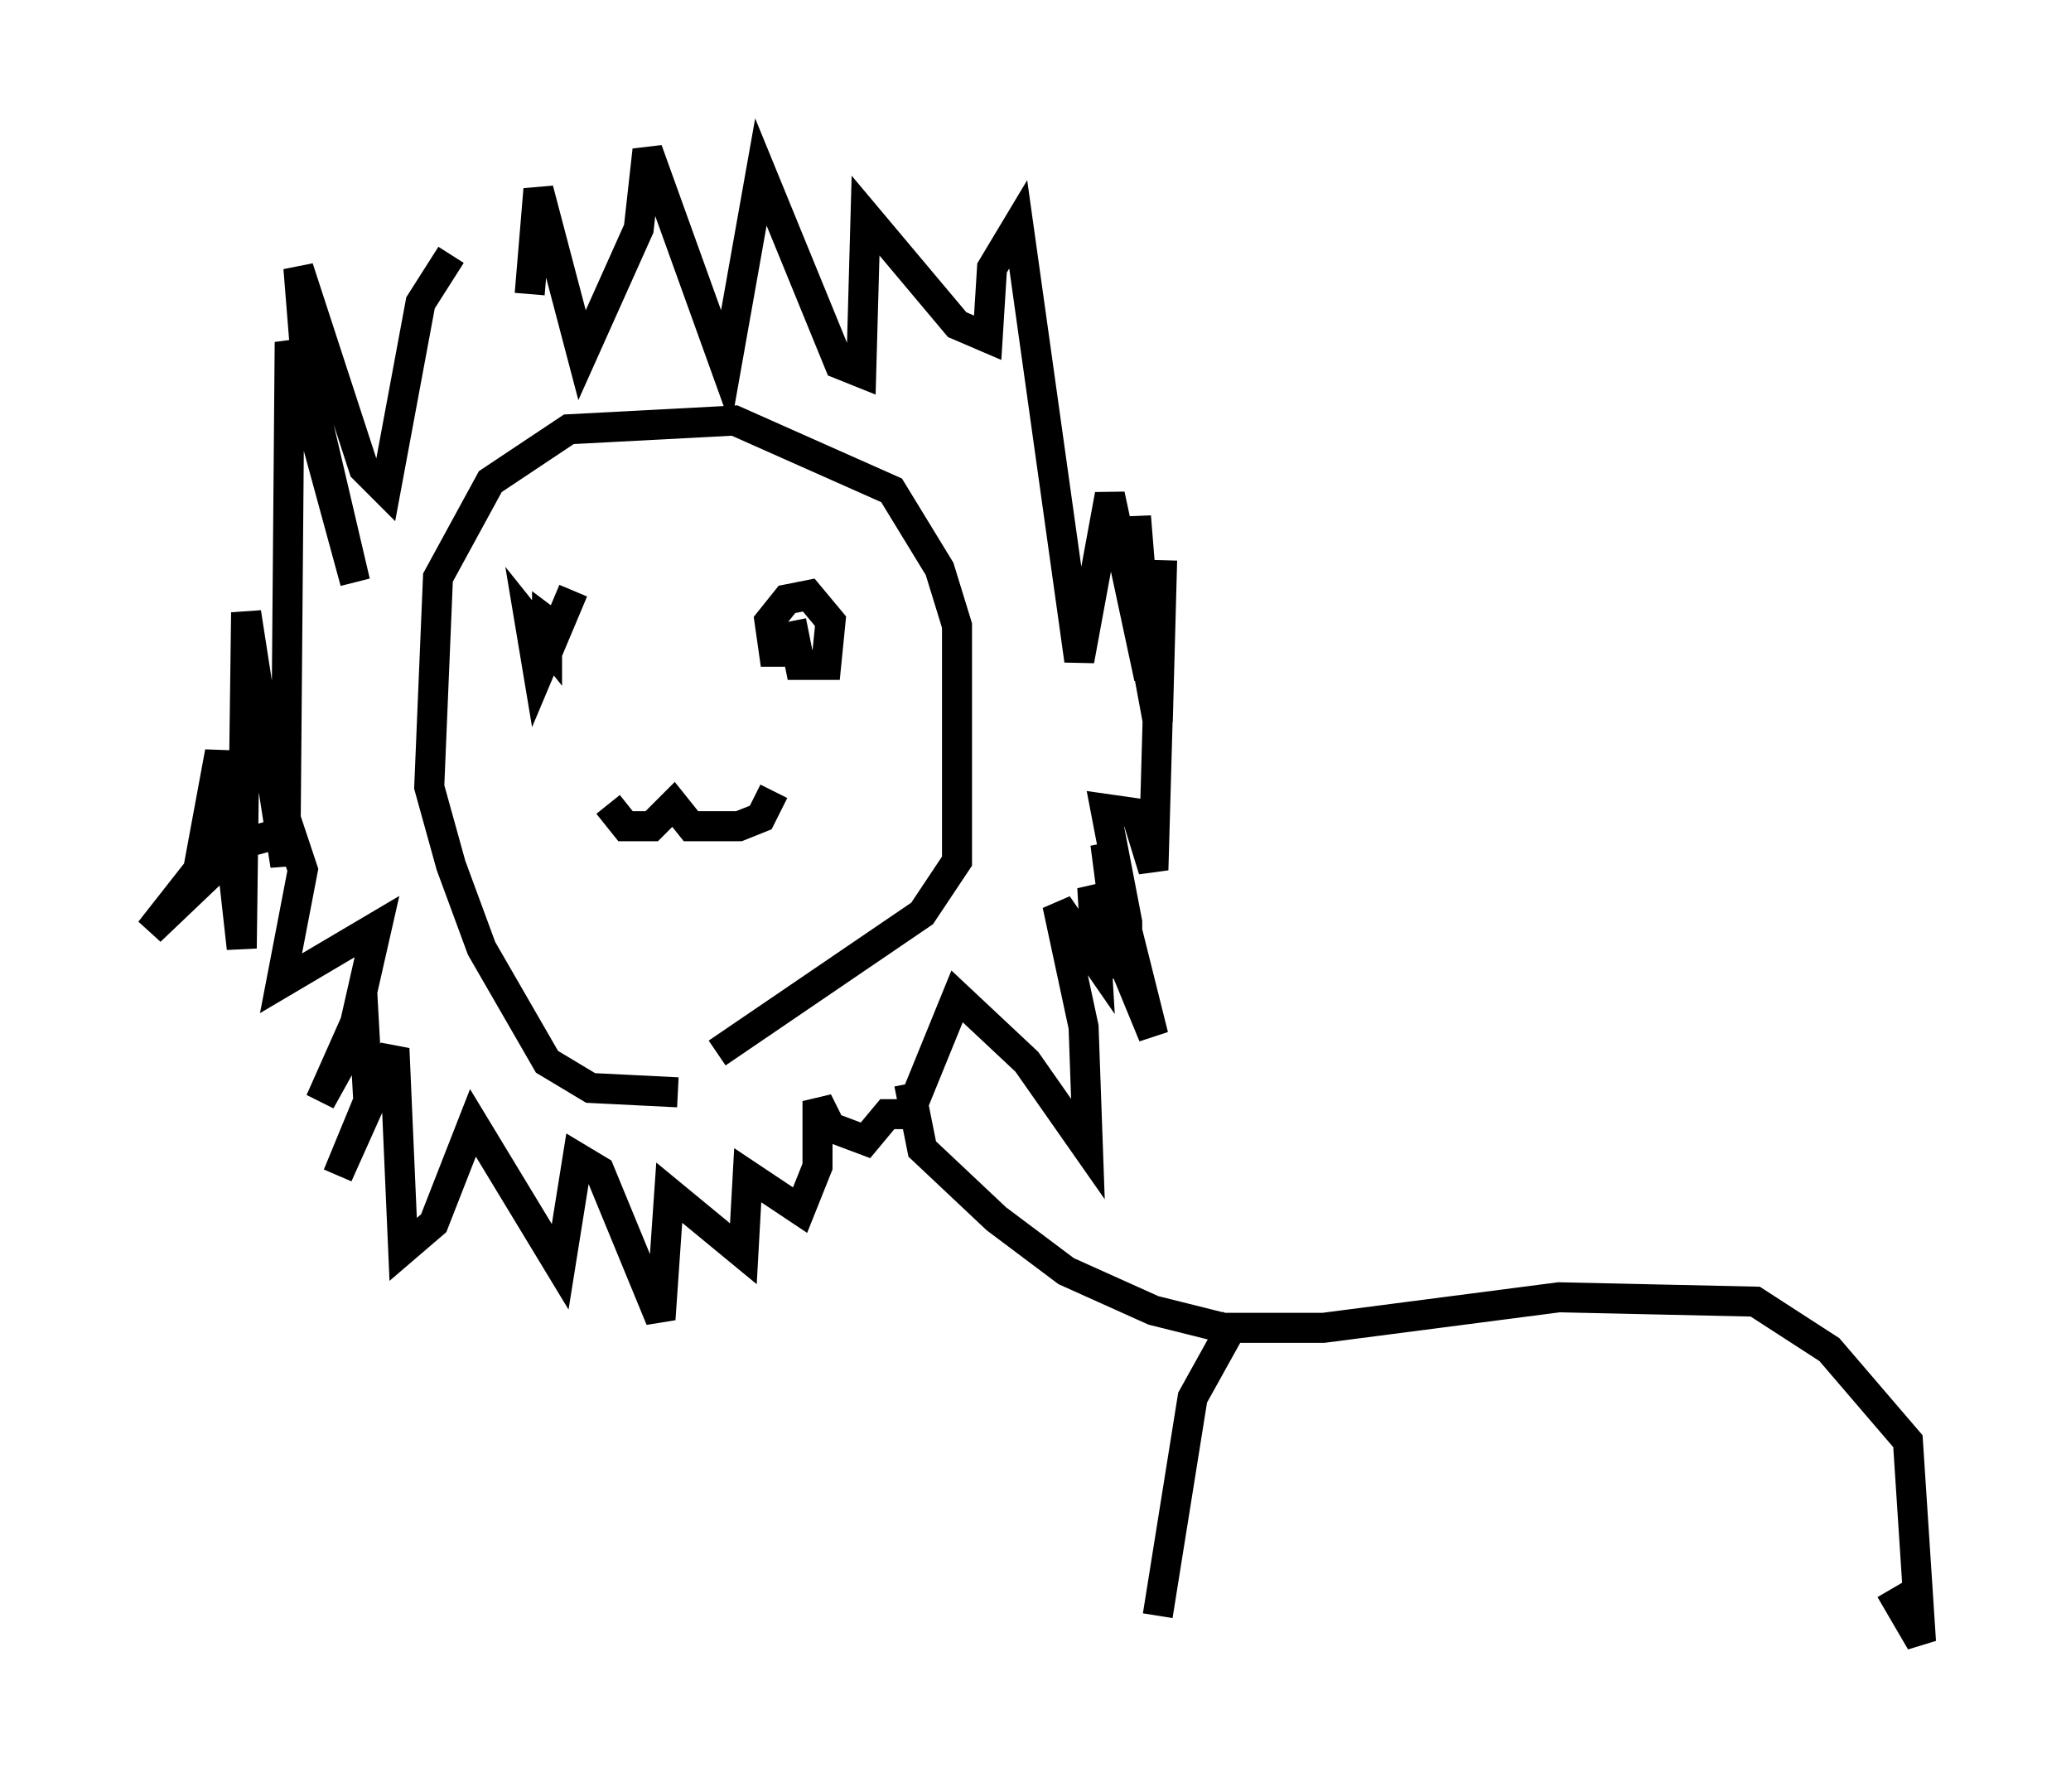 <?xml version="1.0" encoding="utf-8" ?>
<svg baseProfile="full" height="59.676" version="1.1" width="68.972" xmlns="http://www.w3.org/2000/svg" xmlns:ev="http://www.w3.org/2001/xml-events" xmlns:xlink="http://www.w3.org/1999/xlink"><defs /><rect fill="white" height="59.676" width="68.972" x="0" y="0" /><path d="M24.899, 34.922 m-2.324, 1.453 l-2.905, -0.145 -1.453, -0.872 l-2.179, -3.777 -1.017, -2.76 l-0.726, -2.615 0.291, -6.972 l1.743, -3.196 2.615, -1.743 l5.52, -0.291 5.229, 2.324 l1.598, 2.615 0.581, 1.888 l0.0, 7.844 -1.162, 1.743 l-6.827, 4.648 m-3.631, -8.279 l0.581, 0.726 0.872, 0.0 l0.726, -0.726 0.581, 0.726 l1.598, 0.0 0.726, -0.291 l0.436, -0.872 m-7.117, -6.536 l0.0, 0.0 m0.436, -0.145 l0.0, 0.0 m0.0, 0.0 l0.0, 0.0 m0.0, 0.0 l-1.162, 2.76 -0.291, -1.743 l0.581, 0.726 0.0, -0.726 l0.581, 0.436 m7.698, 0.581 l-0.726, 0.0 -0.145, -1.017 l0.581, -0.726 0.726, -0.145 l0.726, 0.872 -0.145, 1.453 l-0.872, 0.0 -0.291, -1.453 m-11.33, -12.201 l-1.017, 1.598 -1.162, 6.246 l-0.726, -0.726 -2.179, -6.682 l0.291, 3.631 1.598, 6.827 l-2.179, -7.989 -0.145, 17.43 l-1.307, -8.425 -0.145, 11.184 l-0.726, -6.536 -0.726, 3.922 l-1.598, 2.034 3.05, -2.905 l1.598, -0.436 0.436, 1.307 l-0.726, 3.777 3.196, -1.888 l-0.726, 3.196 -1.162, 2.615 l1.453, -2.615 0.145, 2.615 l-1.017, 2.469 1.888, -4.212 l0.291, 6.682 1.017, -0.872 l1.307, -3.341 2.905, 4.793 l0.581, -3.631 0.726, 0.436 l2.034, 4.939 0.291, -4.212 l2.469, 2.034 0.145, -2.615 l1.743, 1.162 0.581, -1.453 l0.0, -2.179 0.436, 0.872 l1.162, 0.436 0.726, -0.872 l0.726, 0.0 1.598, -3.922 l2.324, 2.179 2.034, 2.905 l-0.145, -4.067 -0.872, -4.067 l1.307, 1.888 -0.145, -2.469 l2.034, 4.939 -1.598, -6.391 l0.436, 3.341 0.291, 1.017 l0.0, -1.743 -0.726, -3.777 l1.017, 0.145 0.581, 1.888 l0.291, -10.313 -0.145, 5.374 l-0.726, -3.922 0.0, -2.905 l0.436, 5.374 -1.307, -6.101 l-1.017, 5.52 -2.034, -14.525 l-0.872, 1.453 -0.145, 2.324 l-1.017, -0.436 -3.05, -3.631 l-0.145, 5.229 -0.726, -0.291 l-2.615, -6.391 -1.162, 6.536 l-2.615, -7.263 -0.291, 2.615 l-1.888, 4.212 -1.453, -5.52 l-0.291, 3.486 m12.637, 26.29 l0.436, 2.179 2.469, 2.324 l2.324, 1.743 2.905, 1.307 l2.324, 0.581 3.341, 0.0 l7.844, -1.017 6.536, 0.145 l2.469, 1.598 2.615, 3.05 l0.436, 6.682 -1.017, -1.743 m-21.788, -9.006 l-1.453, 2.615 -1.162, 7.263 " fill="none" stroke="black" stroke-width="1" /></svg>